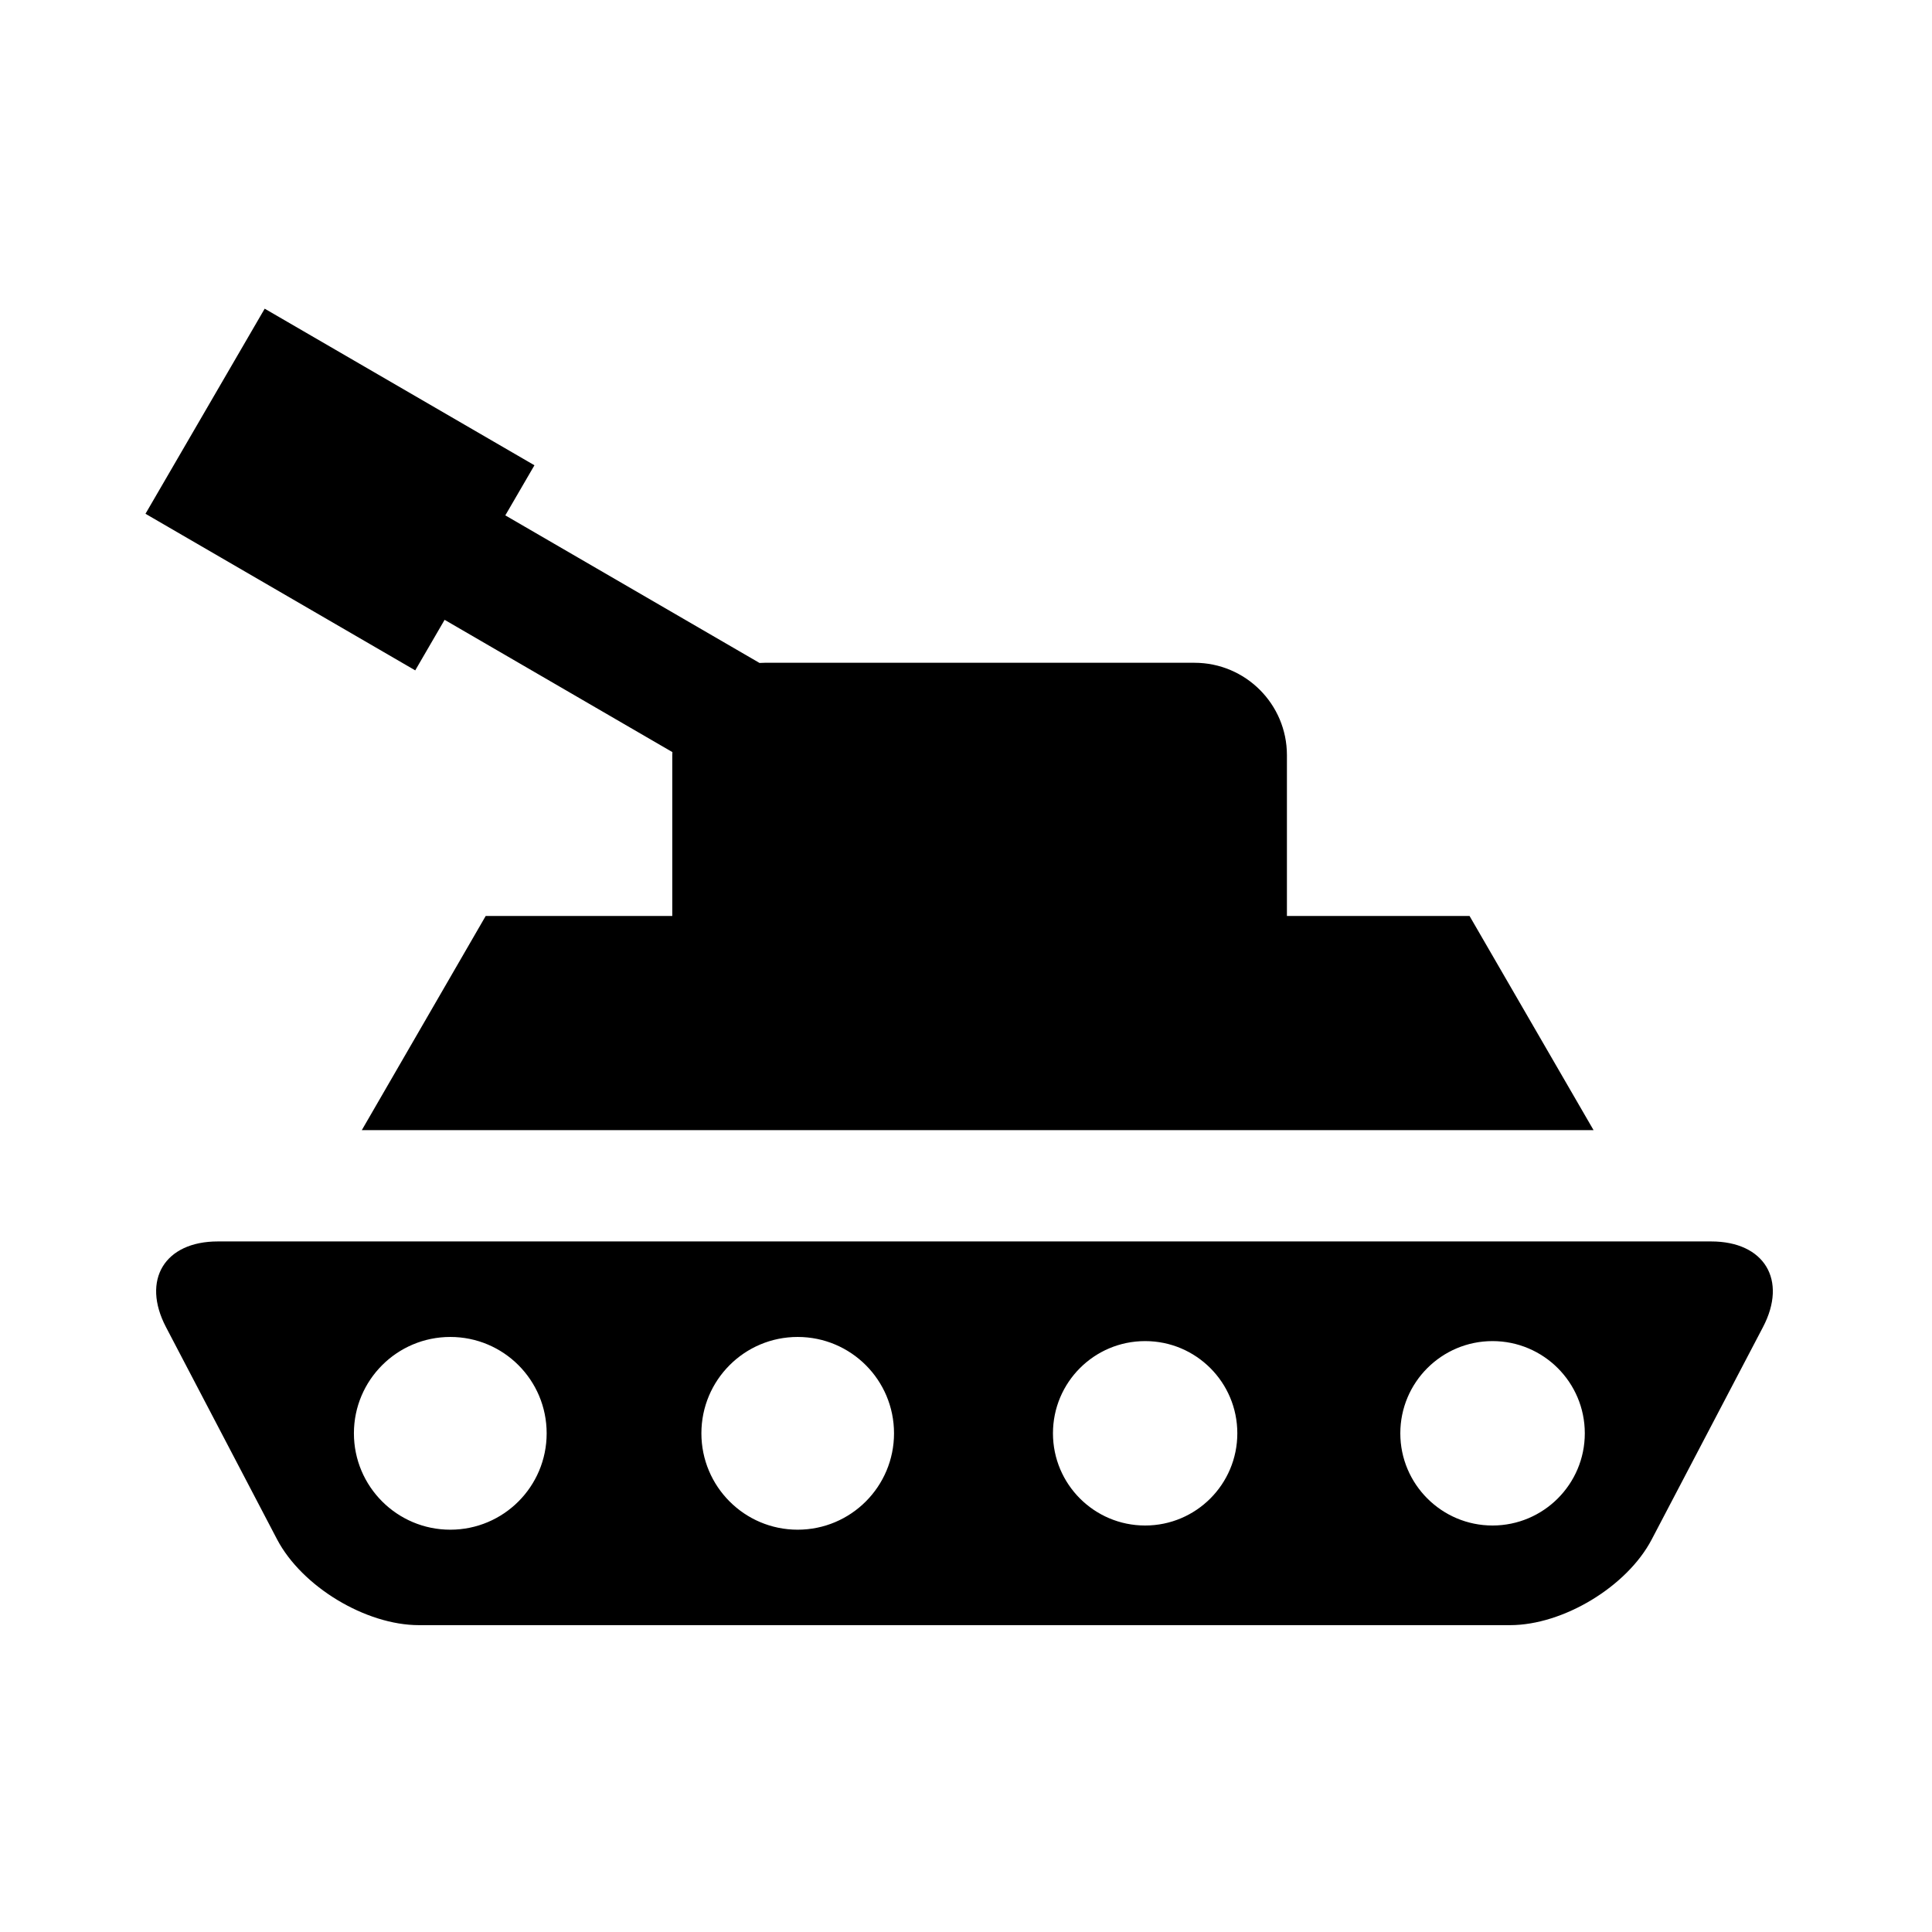 <svg xmlns="http://www.w3.org/2000/svg" viewBox="0 0 512 512"><path d="M453.475 328.994H57.719c-14.093 0-20.271 10.201-13.734 22.697l29.463 56.295c6.576 12.474 23.449 22.694 37.575 22.694h289.15c14.093 0 31-10.221 37.538-22.694l29.5-56.295c6.539-12.496.359-22.697-13.736-22.697zm-334.146 76.39c-14.095 0-25.539-11.445-25.539-25.539 0-14.112 11.444-25.539 25.539-25.539 14.129 0 25.54 11.427 25.54 25.539 0 14.093-11.411 25.539-25.54 25.539zm92.056 0c-14.094 0-25.509-11.445-25.509-25.539 0-14.112 11.415-25.539 25.509-25.539 14.127 0 25.539 11.427 25.539 25.539 0 14.093-11.412 25.539-25.539 25.539zm92.088-1.109c-13.506 0-24.428-10.959-24.428-24.431 0-13.504 10.922-24.44 24.428-24.44 13.505 0 24.43 10.937 24.43 24.44-.001 13.472-10.925 24.431-24.43 24.431zm92.056 0c-13.474 0-24.432-10.959-24.432-24.431 0-13.504 10.958-24.44 24.432-24.44 13.504 0 24.46 10.937 24.46 24.44 0 13.472-10.956 24.431-24.46 24.431zM117.826 164.26l60.367 35.057c0 .26-.032.523-.032.802v42.625h-49.447l-32.831 56.755h326.428l-32.865-56.755h-48.398v-42.625c0-13.523-10.987-24.476-24.495-24.476H202.656c-.493 0-.919.031-1.375.046l-67.367-39.11 7.719-13.277-71.487-41.499-31.591 54.352 71.487 41.5 7.784-13.395z"/></svg>